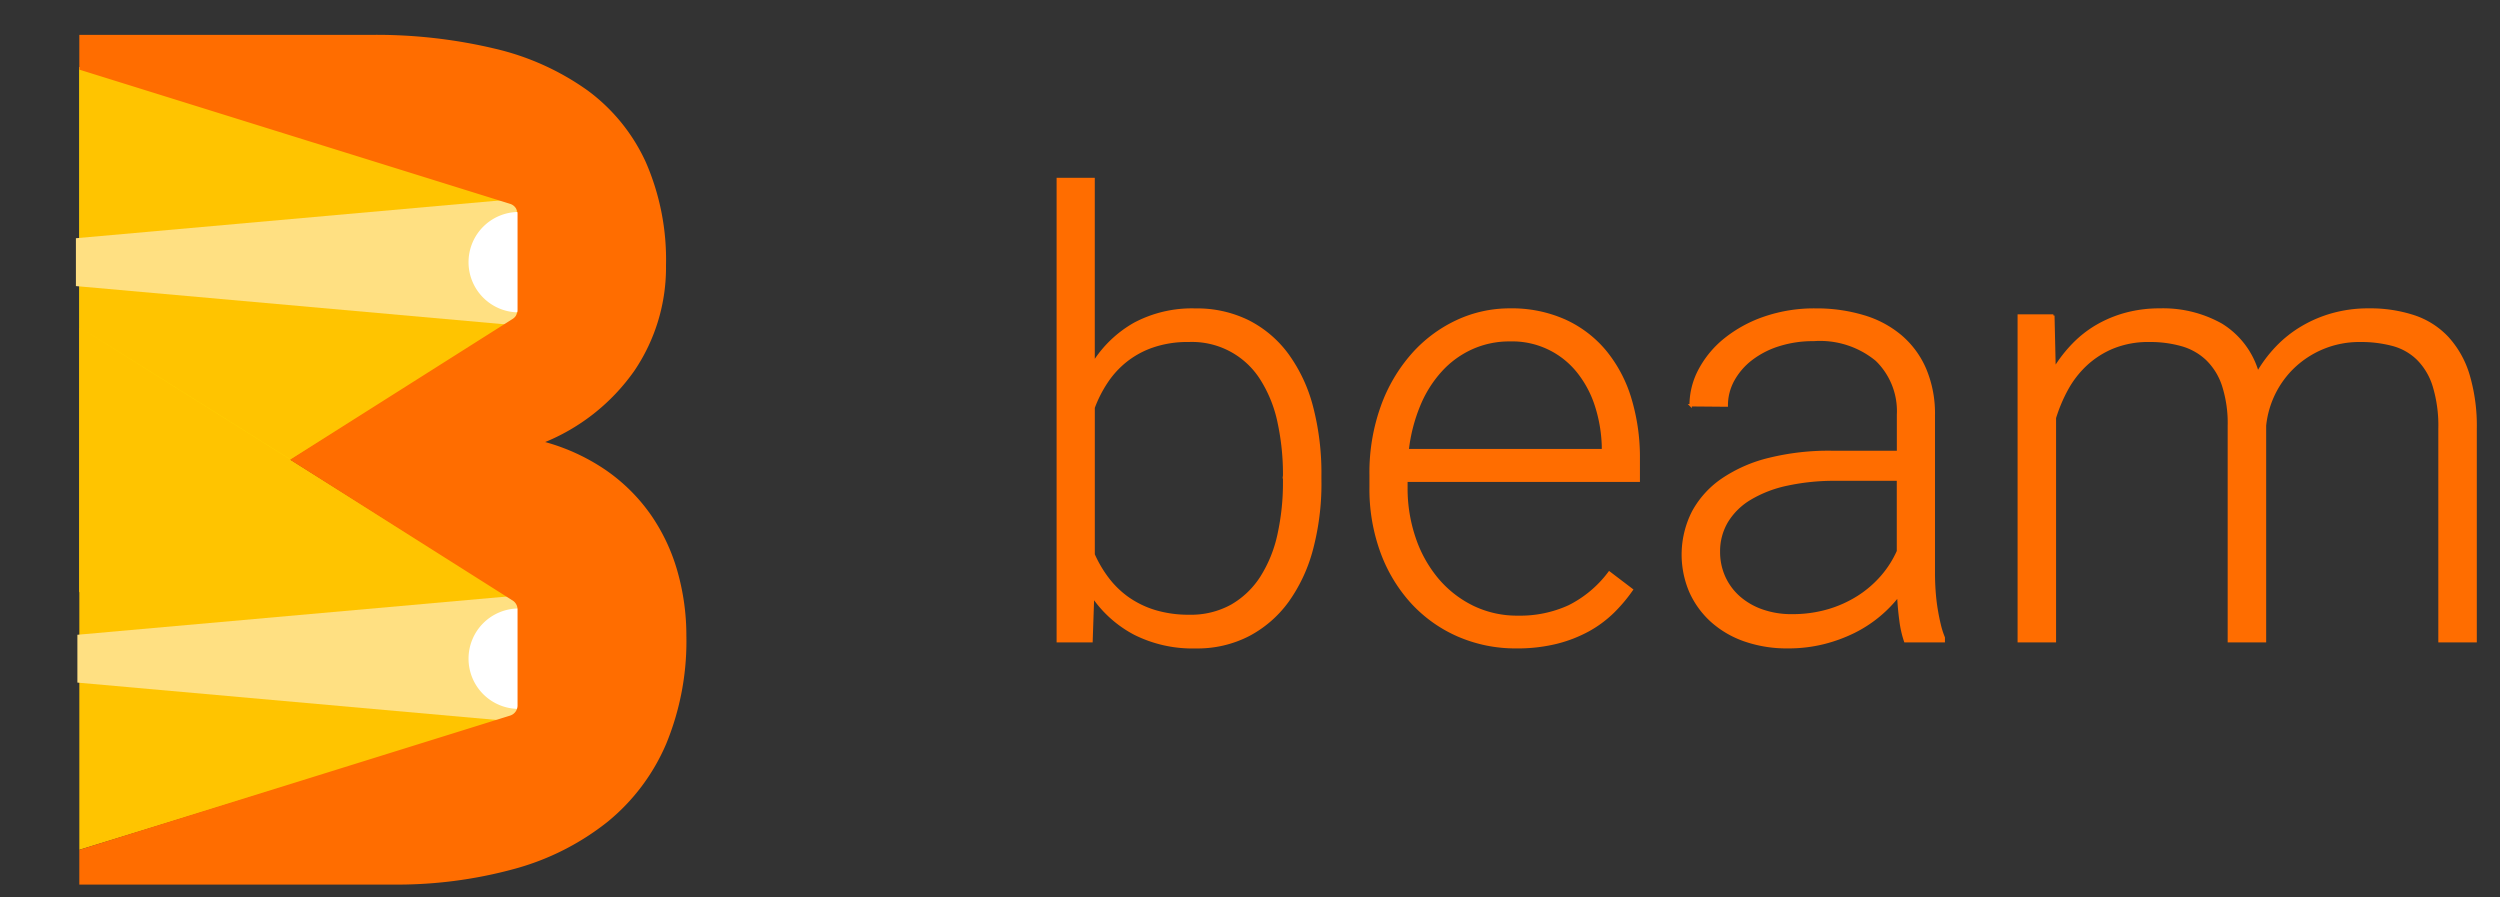 <svg xmlns="http://www.w3.org/2000/svg" xmlns:xlink="http://www.w3.org/1999/xlink" id="Layer_1" data-name="Layer 1" viewBox="-2.463 -1.132 81.12 29.12"><rect x="-2.463" y="-1.132" width="81.12" height="29.12" fill="#333333" stroke="none"/><defs><style>.cls-1,.cls-8{fill:#ff6d00;stroke:#ff6d00;stroke-miterlimit:10}.cls-1{stroke-width:.077px}.cls-2{fill:#fee900}.cls-3{fill:#ffc400}.cls-4{opacity:.75;fill:url(#linear-gradient)}.cls-5{fill:#ffe082}.cls-6{fill:url(#linear-gradient-2)}.cls-7{fill:#fff}.cls-8{stroke-width:.077px}</style><linearGradient id="linear-gradient" x1=".111" x2="6.967" y1="13.778" y2="13.778" gradientUnits="userSpaceOnUse"><stop offset="0" stop-color="#ffc400"/><stop offset=".137" stop-color="#fecd00"/><stop offset=".365" stop-color="#fed400"/><stop offset="1" stop-color="#fed600"/></linearGradient><linearGradient id="linear-gradient-2" x1=".111" x2="14.369" y1="11.463" y2="11.463" gradientUnits="userSpaceOnUse"><stop offset="0" stop-color="#ff0" stop-opacity=".7"/><stop offset=".132" stop-color="#fff600" stop-opacity=".66"/><stop offset=".314" stop-color="#feef00" stop-opacity=".626"/><stop offset=".547" stop-color="#feea00" stop-opacity=".606"/><stop offset="1" stop-color="#fee900" stop-opacity=".6"/></linearGradient></defs><title>beam-logo_3-color_name-right</title><path d="M550.972,573.2a8.298,8.298,0,0,1-.269,2.178,5.149,5.149,0,0,1-.786,1.694,3.692,3.692,0,0,1-1.27,1.104,3.618,3.618,0,0,1-1.709.396,4.174,4.174,0,0,1-1.987-.439,3.778,3.778,0,0,1-1.353-1.201l-0.049,1.445h-1.094v-15h1.162v5.967a3.759,3.759,0,0,1,1.338-1.274,3.958,3.958,0,0,1,1.963-.454,3.754,3.754,0,0,1,1.719.381,3.605,3.605,0,0,1,1.274,1.084,5.025,5.025,0,0,1,.791,1.694,8.508,8.508,0,0,1,.269,2.222v0.205Zm-1.172-.205a8.001,8.001,0,0,0-.176-1.719,4.233,4.233,0,0,0-.552-1.387,2.655,2.655,0,0,0-2.368-1.26,3.468,3.468,0,0,0-1.172.181,2.907,2.907,0,0,0-.879.483,2.963,2.963,0,0,0-.625.693,4.027,4.027,0,0,0-.41.811v4.766a3.887,3.887,0,0,0,.464.786,2.992,2.992,0,0,0,.659.635,3.087,3.087,0,0,0,.874.42,3.779,3.779,0,0,0,1.108.151,2.727,2.727,0,0,0,1.372-.332,2.795,2.795,0,0,0,.962-0.918,4.249,4.249,0,0,0,.562-1.382,7.806,7.806,0,0,0,.181-1.724v-0.205Z" class="cls-1" transform="translate(-510.595 -558.702)"/><path d="M557.342,578.571a4.645,4.645,0,0,1-1.904-.386,4.463,4.463,0,0,1-1.499-1.074,4.945,4.945,0,0,1-.981-1.636,5.938,5.938,0,0,1-.352-2.08v-0.42a6.339,6.339,0,0,1,.366-2.212,5.19,5.19,0,0,1,.991-1.689,4.43,4.43,0,0,1,1.44-1.079,4.022,4.022,0,0,1,1.724-.381,4.212,4.212,0,0,1,1.787.361,3.685,3.685,0,0,1,1.313,1.006,4.425,4.425,0,0,1,.806,1.533,6.601,6.601,0,0,1,.273,1.943v0.713h-7.539v0.225a4.999,4.999,0,0,0,.264,1.636,4.117,4.117,0,0,0,.742,1.333,3.516,3.516,0,0,0,1.143.894,3.292,3.292,0,0,0,1.475.327,3.812,3.812,0,0,0,1.655-.342,3.681,3.681,0,0,0,1.304-1.094l0.732,0.557a5.138,5.138,0,0,1-.61.723,3.715,3.715,0,0,1-.806.596,4.367,4.367,0,0,1-1.035.4A5.244,5.244,0,0,1,557.342,578.571ZM557.127,568.61a2.959,2.959,0,0,0-1.23.254,3.048,3.048,0,0,0-1.001.723,3.827,3.827,0,0,0-.713,1.128,5.399,5.399,0,0,0-.376,1.46h6.338v-0.127a4.747,4.747,0,0,0-.215-1.284,3.438,3.438,0,0,0-.571-1.099A2.726,2.726,0,0,0,557.127,568.61Z" class="cls-1" transform="translate(-510.595 -558.702)"/><path d="M569.951,578.376a3.432,3.432,0,0,1-.151-0.669q-0.053-.396-0.073-0.806a4.172,4.172,0,0,1-1.436,1.172,4.942,4.942,0,0,1-.986.361,4.711,4.711,0,0,1-1.162.137,4.16,4.16,0,0,1-1.401-.225,3.161,3.161,0,0,1-1.074-.63,2.861,2.861,0,0,1-.688-0.952,3.058,3.058,0,0,1,.088-2.583,3.008,3.008,0,0,1,.957-1.055,4.656,4.656,0,0,1,1.519-.664,8.062,8.062,0,0,1,2.007-.229h2.168V571.032a2.312,2.312,0,0,0-.698-1.782,2.881,2.881,0,0,0-2.036-.649,3.675,3.675,0,0,0-1.133.166,2.86,2.86,0,0,0-.894.459,2.19,2.19,0,0,0-.586.679,1.702,1.702,0,0,0-.21.825l-1.172-.01a2.443,2.443,0,0,1,.293-1.152,3.203,3.203,0,0,1,.825-0.991,4.226,4.226,0,0,1,1.279-.698,4.946,4.946,0,0,1,1.655-.264,5.295,5.295,0,0,1,1.548.215,3.341,3.341,0,0,1,1.216.645,2.915,2.915,0,0,1,.791,1.074,3.7,3.7,0,0,1,.283,1.504v5.117c0,0.182.007,0.371,0.02,0.566,0.014,0.195.034,0.384,0.063,0.566,0.029,0.182.063,0.356,0.103,0.522a2.794,2.794,0,0,0,.137.435v0.117h-1.25Zm-3.672-.84a4.11,4.11,0,0,0,1.177-.161,3.809,3.809,0,0,0,.981-0.444,3.508,3.508,0,0,0,.762-0.659,3.317,3.317,0,0,0,.518-0.815v-2.324h-2.002a7.275,7.275,0,0,0-1.606.161,3.907,3.907,0,0,0-1.196.464,2.187,2.187,0,0,0-.747.737,1.884,1.884,0,0,0-.259.981,1.98,1.98,0,0,0,.166.806,1.933,1.933,0,0,0,.474.654,2.257,2.257,0,0,0,.747.439A2.851,2.851,0,0,0,566.279,577.536Z" class="cls-1" transform="translate(-510.595 -558.702)"/><path d="M574.759,567.809l0.039,1.719a4.491,4.491,0,0,1,.61-0.786,3.583,3.583,0,0,1,.776-0.605,3.871,3.871,0,0,1,.938-0.386,4.169,4.169,0,0,1,1.094-.137,3.852,3.852,0,0,1,1.992.488,2.693,2.693,0,0,1,1.182,1.562A4.354,4.354,0,0,1,582,568.849a3.826,3.826,0,0,1,.811-0.649,4.096,4.096,0,0,1,1.001-.43,4.279,4.279,0,0,1,1.182-.156,4.528,4.528,0,0,1,1.465.22,2.621,2.621,0,0,1,1.089.693,3.112,3.112,0,0,1,.679,1.206,5.805,5.805,0,0,1,.234,1.758v6.885h-1.172v-6.895a4.414,4.414,0,0,0-.186-1.392,2.112,2.112,0,0,0-.527-0.879,1.834,1.834,0,0,0-.815-0.454,3.993,3.993,0,0,0-1.04-.127,3.09,3.09,0,0,0-2.241.923,3.073,3.073,0,0,0-.854,1.831v6.992h-1.172v-6.982a4.008,4.008,0,0,0-.186-1.318,2.087,2.087,0,0,0-.527-0.85,1.952,1.952,0,0,0-.815-0.459,3.749,3.749,0,0,0-1.05-.137,3.038,3.038,0,0,0-1.172.21,2.911,2.911,0,0,0-.884.562,3.164,3.164,0,0,0-.62.801,5.027,5.027,0,0,0-.391.928v7.246h-1.172V567.809h1.123Z" class="cls-1" transform="translate(-510.595 -558.702)"/><polygon points=".111 9.483 6.967 13.786 14.369 9.141 14.369 5.513 .111 1.044 .111 9.483" class="cls-2"/><polygon points=".111 1.044 .111 9.483 .111 9.597 .111 18.089 14.369 9.141 14.369 5.513 .111 1.044" class="cls-3"/><polygon points=".111 9.589 .111 18.081 6.967 13.778 .111 9.476 .111 9.589" class="cls-4"/><polygon points=".111 9.483 .111 18.089 .111 26.443 14.369 22.059 14.369 18.432 .111 9.483" class="cls-3"/><polygon points=".048 19.465 .048 21.017 14.369 22.293 14.369 18.19 .048 19.465" class="cls-5"/><polygon points="0 6.598 0 8.151 14.303 9.426 14.303 5.323 0 6.598" class="cls-5"/><polygon points=".111 1.044 14.369 5.513 14.369 5.513 .111 1.044" class="cls-2"/><polygon points="6.967 13.786 14.369 9.141 6.967 13.786 6.967 13.786" class="cls-6"/><path d="M523.335,578.943a1.629,1.629,0,0,0,1.629,1.629v-3.258A1.629,1.629,0,0,0,523.335,578.943Z" class="cls-7" transform="translate(-510.595 -558.702)"/><path d="M523.335,566.077a1.629,1.629,0,0,0,1.629,1.629v-3.258A1.629,1.629,0,0,0,523.335,566.077Z" class="cls-7" transform="translate(-510.595 -558.702)"/><path d="M530.081,576.133a6.117,6.117,0,0,0-.859-1.832,5.775,5.775,0,0,0-1.454-1.445,6.565,6.565,0,0,0-2.068-.935,6.563,6.563,0,0,0,2.984-2.342,5.937,5.937,0,0,0,1.02-3.399,7.872,7.872,0,0,0-.652-3.333,5.921,5.921,0,0,0-1.879-2.313,8.449,8.449,0,0,0-3.003-1.35,16.552,16.552,0,0,0-4.003-.444h-9.423v1.061l13.956,4.348a0.383,0.383,0,0,1,.264.364v3.116a0.383,0.383,0,0,1-.196.334l-7.15,4.524,7.15,4.524a0.383,0.383,0,0,1,.196.334v3.116a0.383,0.383,0,0,1-.264.364l-13.956,4.348v1.061h10.084a14.401,14.401,0,0,0,3.994-.51,8.339,8.339,0,0,0,3.003-1.52,6.566,6.566,0,0,0,1.888-2.512,8.688,8.688,0,0,0,.652-3.484A7.591,7.591,0,0,0,530.081,576.133Z" class="cls-8" transform="translate(-510.595 -558.702)"/></svg>